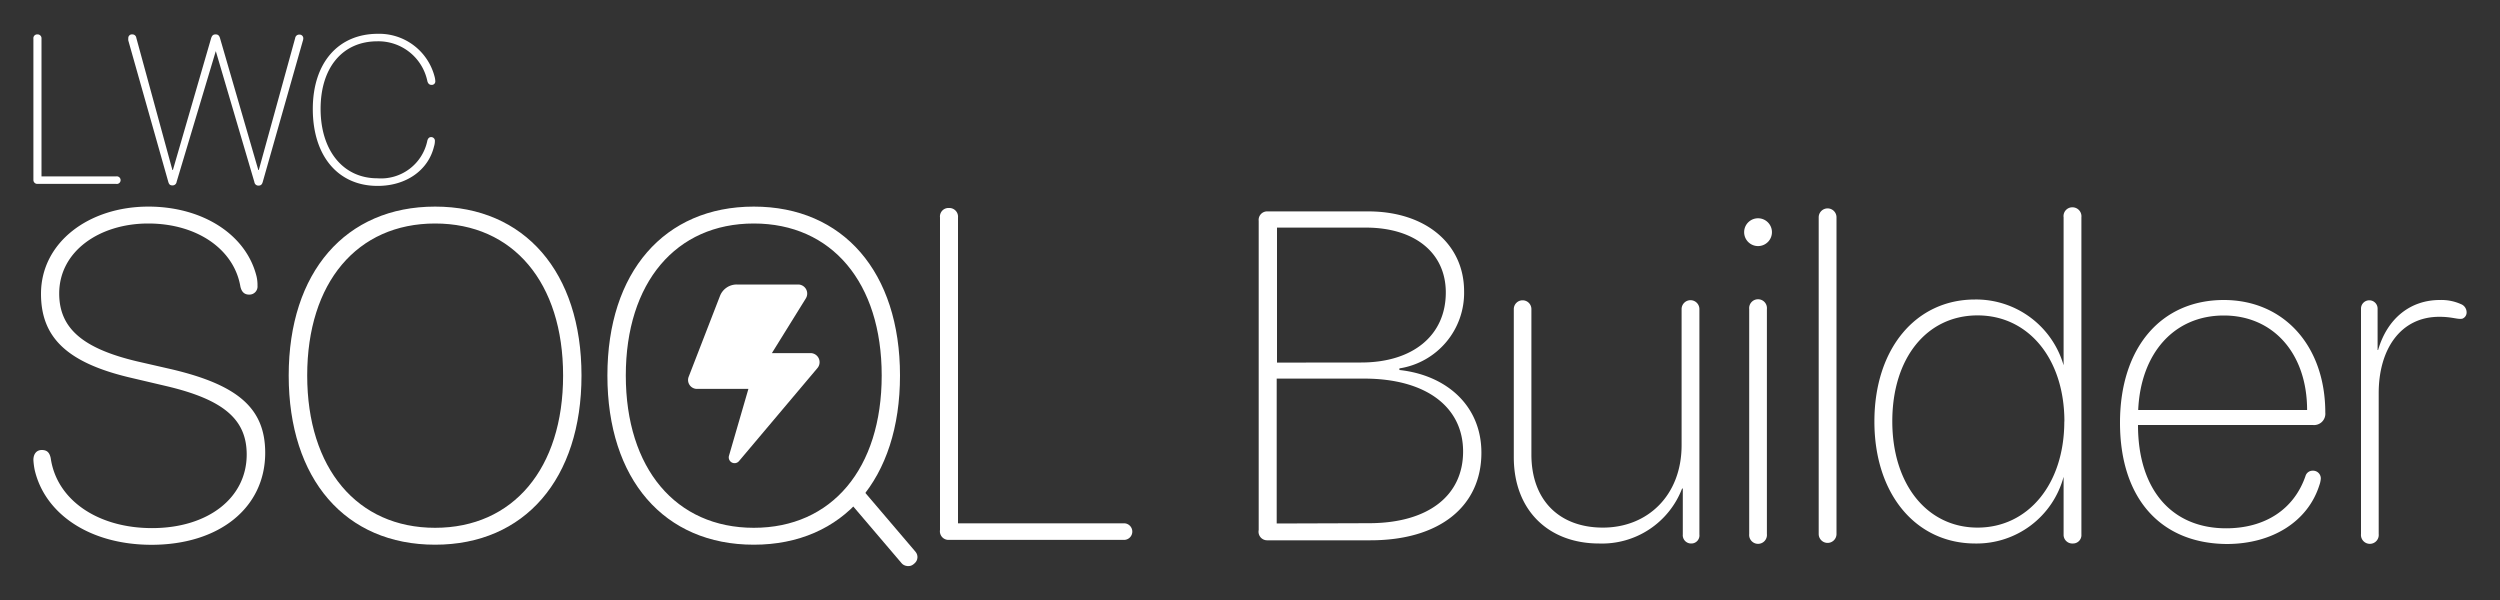 <svg xmlns="http://www.w3.org/2000/svg" viewBox="0 0 250 60"><rect x="0" y="0" width="250" height="60" fill="#333333" stroke="none"/><defs><style>.cls-1{fill:#fff;}</style></defs><g id="logo_white"><path class="cls-1" d="M3.34,18V3.87a.38.38,0,0,1,.4-.43.39.39,0,0,1,.41.43V17.64h7.47a.38.38,0,1,1,0,.75H3.74A.39.39,0,0,1,3.34,18Z"/><path class="cls-1" d="M16.83,18.19l-4-14.14a1.05,1.05,0,0,1,0-.24.36.36,0,0,1,.4-.37.39.39,0,0,1,.4.34L17.24,17h.05L21.11,3.83c.09-.28.21-.39.45-.39s.36.11.44.37L25.83,17h.05l3.64-13.2a.4.4,0,0,1,.41-.34.37.37,0,0,1,.4.37,1,1,0,0,1-.06.3l-4,14.08c-.07.24-.19.35-.41.35a.4.4,0,0,1-.42-.35L21.58,5.11h0L17.66,18.19a.4.4,0,0,1-.42.35C17,18.54,16.9,18.43,16.83,18.19Z"/><path class="cls-1" d="M31.28,10.9c0-4.6,2.53-7.52,6.51-7.52a5.72,5.72,0,0,1,5.66,4.25,2.08,2.08,0,0,1,.08.47.35.35,0,0,1-.36.39c-.21,0-.35-.1-.43-.36a5,5,0,0,0-5-4c-3.47,0-5.68,2.61-5.68,6.76s2.24,6.94,5.68,6.94a4.73,4.73,0,0,0,5-3.79c.07-.21.18-.33.37-.33a.37.37,0,0,1,.38.4,1.85,1.85,0,0,1-.09.54c-.57,2.37-2.78,3.94-5.63,3.94C33.82,18.6,31.28,15.61,31.28,10.9Z"/><path class="cls-1" d="M3.47,47a7.07,7.07,0,0,1-.13-1c0-.61.32-1,.84-1s.77.25.89.8C5.66,50,9.78,52.81,15.2,52.81c5.58,0,9.47-3,9.47-7.36,0-3.55-2.37-5.51-8.08-6.85l-3.49-.82c-6.42-1.5-9-4.05-9-8.4,0-5.14,4.78-8.72,10.74-8.72,5.4,0,9.79,2.78,10.82,7a3.85,3.85,0,0,1,.09.91.81.81,0,0,1-.84.89c-.48,0-.75-.28-.87-.8-.64-3.76-4.37-6.31-9.22-6.31s-8.9,2.76-8.9,7c0,3.5,2.39,5.5,7.76,6.78l3.49.8c6.64,1.57,9.35,3.91,9.35,8.35,0,5.49-4.59,9.2-11.38,9.2C8.92,54.47,4.48,51.35,3.47,47Z"/><path class="cls-1" d="M28.87,37.55c0-10.33,5.69-16.89,14.64-16.89s14.64,6.56,14.64,16.89S52.48,54.47,43.51,54.47,28.87,47.93,28.87,37.55Zm27.44,0c0-9.29-5-15.2-12.8-15.2s-12.79,5.91-12.79,15.2,5,15.23,12.79,15.23S56.31,46.86,56.31,37.55Z"/><path class="cls-1" d="M60.74,37.55c0-10.33,5.69-16.89,14.64-16.89S90,27.22,90,37.55,84.35,54.47,75.38,54.47,60.74,47.93,60.74,37.55Zm27.43,0c0-9.29-5-15.2-12.79-15.2s-12.8,5.91-12.8,15.2,5,15.23,12.8,15.23S88.17,46.86,88.17,37.55Z"/><path class="cls-1" d="M94,53V21.75a.85.85,0,0,1,.89-.95.87.87,0,0,1,.91.95V52.33h16.6a.83.83,0,1,1,0,1.66H94.88A.86.86,0,0,1,94,53Z"/><path class="cls-1" d="M125.87,53V22.09a.85.85,0,0,1,.89-.95h10.06c5.72,0,9.59,3.23,9.59,8a7.64,7.64,0,0,1-6.47,7.7V37c4.64.5,8.2,3.51,8.2,8.27,0,5.37-4.19,8.76-11.09,8.76H126.76A.86.86,0,0,1,125.87,53Zm10.25-16.75c5.14,0,8.46-2.69,8.46-7,0-4-3.14-6.49-8-6.49h-8.88v13.5Zm.77,16.07c5.92,0,9.42-2.75,9.42-7.17s-3.66-7.29-9.9-7.29h-8.74V52.35Z"/><path class="cls-1" d="M151.38,45.73V30.91a.88.88,0,1,1,1.76,0V45.45c0,4.62,2.84,7.31,7.15,7.31,4.48,0,7.87-3.23,7.87-8.24V30.91a.89.89,0,1,1,1.78,0V53.44a.81.81,0,0,1-.82.91.83.83,0,0,1-.84-.91V48.85h-.07a8.57,8.57,0,0,1-8.29,5.5C154.82,54.35,151.38,51,151.38,45.73Z"/><path class="cls-1" d="M174.42,23.1a1.39,1.39,0,0,1,2.77,0,1.39,1.39,0,1,1-2.77,0Zm.5,30.3V30.91a.89.89,0,1,1,1.77,0V53.4a.89.89,0,1,1-1.77,0Z"/><path class="cls-1" d="M181.87,53.4V21.73a.89.89,0,1,1,1.78,0V53.4a.89.89,0,1,1-1.78,0Z"/><path class="cls-1" d="M187.44,42.15c0-7.28,4.14-12.2,10.06-12.2a9.11,9.11,0,0,1,8.86,6.58h0V21.73a.88.88,0,0,1,.87-1,.9.9,0,0,1,.91,1V53.44a.84.84,0,0,1-.86.91.87.87,0,0,1-.92-.91V47.68h0a9,9,0,0,1-8.83,6.67C191.61,54.35,187.44,49.44,187.44,42.15Zm19,0c0-6.28-3.6-10.61-8.68-10.61s-8.53,4.26-8.53,10.59,3.5,10.63,8.53,10.63S206.43,48.44,206.43,42.15Z"/><path class="cls-1" d="M212,42.27C212,34.75,216.12,30,222.38,30c6,0,10.15,4.58,10.15,11.27a1.13,1.13,0,0,1-1.25,1.23H213.8c0,6.53,3.43,10.33,8.81,10.33,3.91,0,6.8-1.91,7.94-5.23a.74.74,0,0,1,.73-.53.77.77,0,0,1,.8.8,2.48,2.48,0,0,1-.14.64c-1.14,3.62-4.69,5.89-9.27,5.89C216.09,54.35,212,49.87,212,42.27ZM230.71,41c0-5.63-3.37-9.45-8.33-9.45s-8.31,3.76-8.56,9.45Z"/><path class="cls-1" d="M236.1,53.4V30.86a.83.83,0,1,1,1.66,0V35h.05c.93-3.19,3.25-5,6.17-5a4.79,4.79,0,0,1,2.11.41.88.88,0,0,1,.57.8.66.66,0,0,1-.43.66c-.48.09-1-.19-2.3-.19-3.89,0-6.06,3.26-6.06,7.63V53.4a.89.89,0,1,1-1.77,0Z"/><path class="cls-1" d="M78.68,28.45h-5A1.79,1.79,0,0,0,72,29.59l-3.13,8.08a.89.89,0,0,0,.84,1.22h5.13L72.9,45.57a.58.58,0,0,0,1,.54l7.85-9.31a.91.91,0,0,0-.69-1.49H77.19l3.4-5.48a.91.91,0,0,0-.77-1.38Z"/><rect class="cls-1" x="87.27" y="47.62" width="1.8" height="9.95" rx="0.82" transform="translate(-13.05 69.76) rotate(-40.44)"/></g></svg>